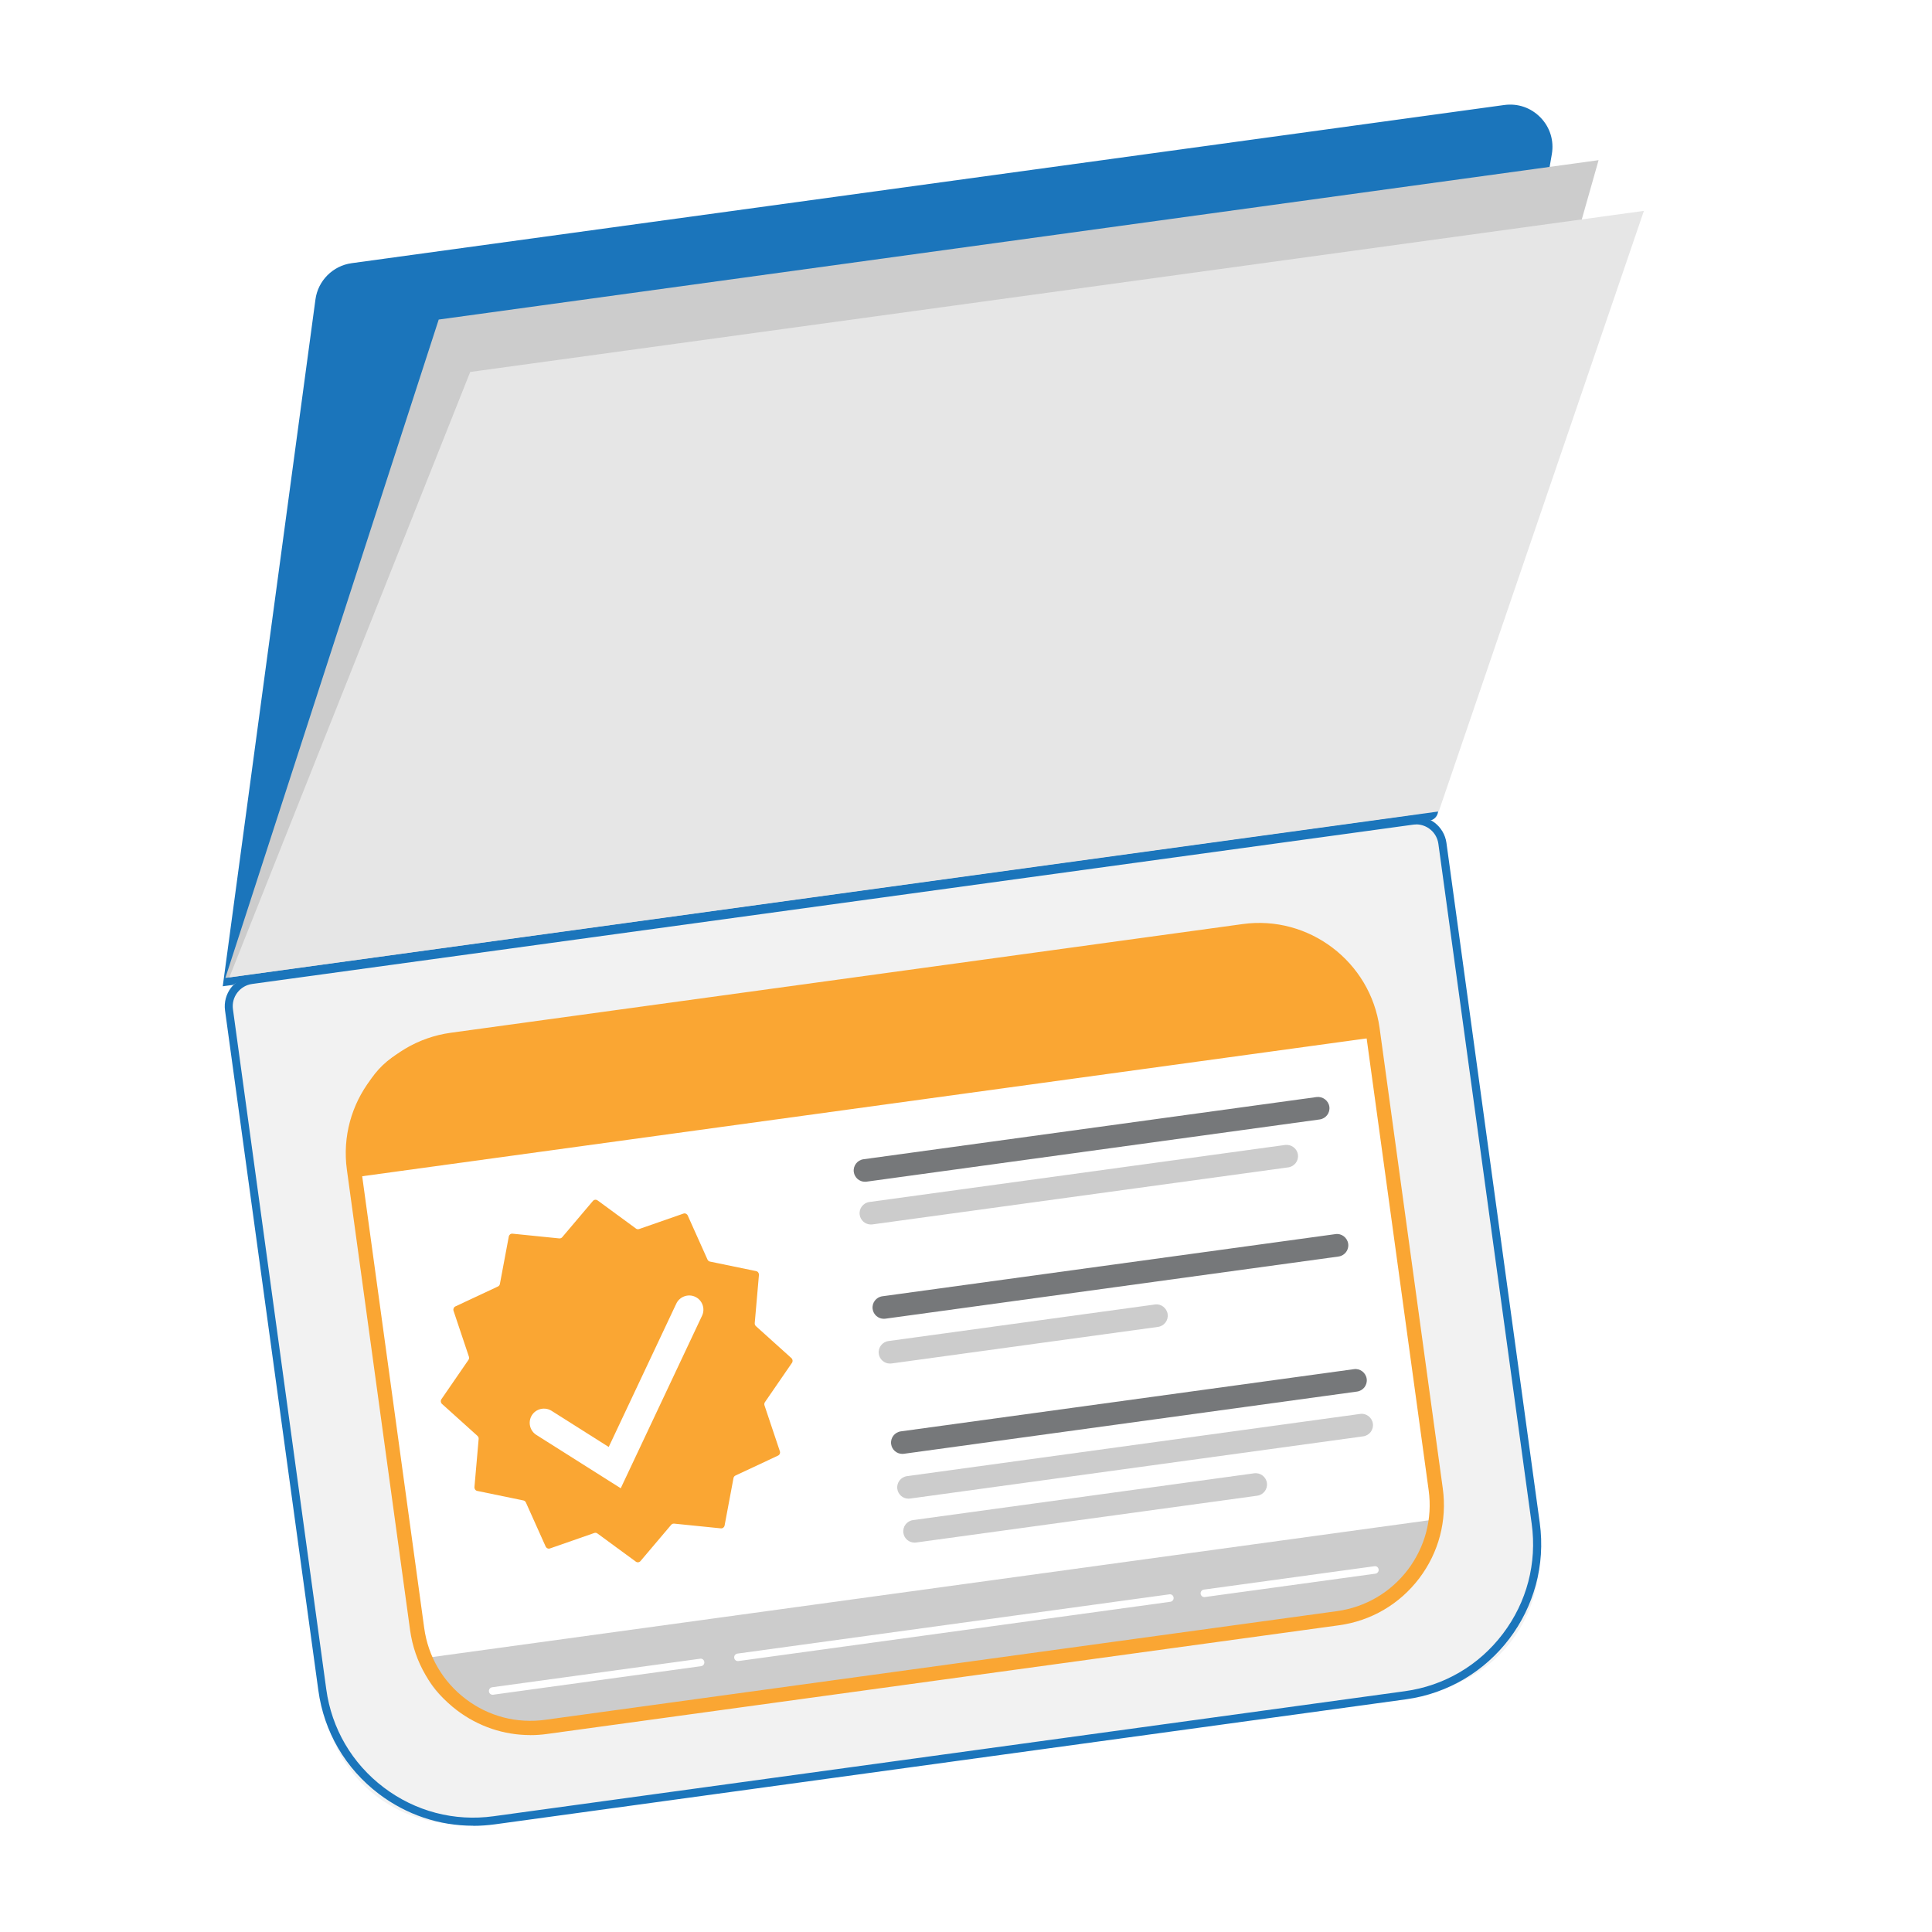 <?xml version="1.0" encoding="UTF-8"?>
<svg id="Layer_1" data-name="Layer 1" xmlns="http://www.w3.org/2000/svg" xmlns:xlink="http://www.w3.org/1999/xlink" viewBox="0 0 400 400">
  <defs>
    <style>
      .cls-1 {
        filter: url(#drop-shadow-1);
      }

      .cls-2 {
        fill: #f2f2f2;
      }

      .cls-2, .cls-3, .cls-4, .cls-5, .cls-6, .cls-7, .cls-8 {
        stroke-width: 0px;
      }

      .cls-3 {
        fill: #faa633;
      }

      .cls-4 {
        fill: #76787a;
      }

      .cls-5 {
        fill: #1b75bb;
      }

      .cls-6 {
        fill: #ccc;
      }

      .cls-7 {
        fill: #fff;
      }

      .cls-8 {
        fill: #e6e6e6;
      }
    </style>
    <filter id="drop-shadow-1" filterUnits="userSpaceOnUse">
      <feOffset dx="-6.77" dy="0"/>
      <feGaussianBlur result="blur" stdDeviation="84.65"/>
      <feFlood flood-color="#000" flood-opacity=".25"/>
      <feComposite in2="blur" operator="in"/>
      <feComposite in="SourceGraphic"/>
    </filter>
  </defs>
  <g class="cls-1">
    <g>
      <path class="cls-5" d="m318.29,22.19L79.64,54.94c-3.7.51-6.6,3.42-7.1,7.12l-19.11,141.59,249.2-34.2c.72-.1,1.29-.65,1.41-1.36l23.57-136.26c.96-5.54-3.75-10.41-9.31-9.65Z"/>
      <path class="cls-5" d="m52.89,204.19l.08-.6,19.11-141.59c.52-3.89,3.61-6.98,7.49-7.51l238.65-32.75c2.82-.38,5.53.56,7.51,2.6,1.96,2.03,2.81,4.79,2.33,7.58l-23.57,136.26c-.16.91-.88,1.61-1.81,1.74l-249.8,34.28ZM318.36,22.64L79.7,55.39c-3.48.48-6.24,3.24-6.71,6.73l-19.03,140.99,248.6-34.12c.52-.07.94-.47,1.02-.99l23.57-136.26c.43-2.49-.33-4.97-2.08-6.79-1.76-1.82-4.23-2.68-6.71-2.32h0Z"/>
    </g>
    <g>
      <path class="cls-2" d="m67.73,185.58h246.97c1.82,0,3.3,1.48,3.3,3.3v147.88c0,15.45-12.55,28-28,28H92.43c-15.45,0-28-12.55-28-28v-147.88c0-1.82,1.48-3.3,3.3-3.3Z" transform="translate(-35.64 28.55) rotate(-7.81)"/>
      <path class="cls-5" d="m104.73,378c-7.03,0-13.83-2.28-19.53-6.6-6.9-5.23-11.35-12.84-12.52-21.42l-19.32-140.78c-.47-3.45,1.95-6.64,5.4-7.11l240.36-32.98c3.46-.48,6.64,1.94,7.12,5.4l19.32,140.78c2.43,17.72-10,34.11-27.72,36.54l-188.62,25.88c-1.49.2-2.99.31-4.48.31Zm195.24-207.3c-.21,0-.42.01-.64.04l-240.36,32.98c-1.23.17-2.32.81-3.07,1.8-.75.99-1.07,2.21-.9,3.44l19.32,140.78c1.11,8.14,5.34,15.36,11.88,20.32,6.55,4.97,14.63,7.1,22.78,5.97l188.62-25.88c8.14-1.11,15.36-5.34,20.32-11.89,4.97-6.55,7.09-14.64,5.97-22.78l-19.32-140.78c-.32-2.33-2.32-4.02-4.61-4.02Z"/>
    </g>
    <polygon class="cls-6" points="337.74 33.16 97.6 66.16 53.43 202.47 299.32 168.67 337.74 33.16"/>
    <polygon class="cls-8" points="347.12 43.66 104.12 77.01 54.25 202.36 304.65 168 347.12 43.66"/>
    <g>
      <path class="cls-7" d="m113.13,203.37h157.82c15.19,0,27.52,12.33,27.52,27.52v93.13c0,12.66-10.28,22.93-22.93,22.93H108.54c-12.66,0-22.93-10.28-22.93-22.93v-93.13c0-15.19,12.33-27.52,27.52-27.52Z" transform="translate(-35.63 28.66) rotate(-7.81)"/>
      <path class="cls-6" d="m283.91,335.15l-165.77,22.83c-9.59,1.32-22.86-5-24.18-14.59h0s210.89-28.94,210.89-28.94h0c1.32,9.59-11.35,19.39-20.94,20.7Z"/>
      <path class="cls-3" d="m291.18,214.79l-210.89,28.94h0c-1.91-13.93,2.1-28.51,21.76-28.68l160.44-22.02c18.28-4.59,26.77,7.83,28.68,21.76h0Z"/>
      <g>
        <path class="cls-4" d="m185.85,244.67c-1.15,0-2.15-.85-2.31-2.02-.18-1.28.72-2.46,2-2.64l93.82-12.88c1.24-.16,2.46.72,2.64,2,.18,1.28-.72,2.46-2,2.64l-93.82,12.88c-.11.02-.21.02-.32.02Z"/>
        <path class="cls-4" d="m189.75,273.04c-1.15,0-2.15-.85-2.31-2.02-.18-1.28.72-2.46,2-2.64l93.82-12.87c1.25-.2,2.46.72,2.64,2,.18,1.28-.72,2.46-2,2.64l-93.82,12.87c-.11.02-.21.02-.32.02Z"/>
        <path class="cls-6" d="m191.02,282.31c-1.15,0-2.15-.85-2.31-2.02-.18-1.28.72-2.46,2-2.64l55.17-7.57c1.24-.2,2.46.72,2.64,2,.18,1.28-.72,2.46-2,2.64l-55.17,7.57c-.11.02-.21.02-.32.02Z"/>
        <path class="cls-4" d="m193.58,301.01c-1.15,0-2.15-.85-2.31-2.02-.18-1.28.72-2.46,2-2.64l93.82-12.88c1.25-.19,2.46.72,2.64,2,.18,1.28-.72,2.46-2,2.64l-93.82,12.88c-.11.02-.21.02-.32.02Z"/>
        <path class="cls-6" d="m194.86,310.28c-1.15,0-2.15-.85-2.31-2.02-.18-1.28.72-2.46,2-2.64l93.82-12.88c1.24-.2,2.46.72,2.64,2,.18,1.28-.72,2.46-2,2.64l-93.82,12.88c-.11.02-.21.02-.32.02Z"/>
        <path class="cls-6" d="m196.11,319.38c-1.15,0-2.15-.85-2.31-2.02-.18-1.28.72-2.46,2-2.64l70.63-9.69c1.27-.18,2.46.72,2.64,2,.18,1.28-.72,2.46-2,2.64l-70.63,9.69c-.11.02-.21.02-.32.02Z"/>
        <path class="cls-6" d="m187.07,253.52c-1.15,0-2.15-.85-2.31-2.02-.18-1.28.72-2.46,2-2.64l86.09-11.81c1.27-.15,2.46.72,2.64,2,.18,1.28-.72,2.46-2,2.64l-86.09,11.81c-.11.02-.21.02-.32.02Z"/>
      </g>
      <path class="cls-7" d="m108.77,350.88c-.39,0-.72-.28-.77-.67-.06-.43.24-.82.66-.88l43.05-5.91c.47-.07.82.24.88.66.06.43-.24.82-.66.88l-43.05,5.91s-.07.01-.11.01Z"/>
      <path class="cls-7" d="m159.55,343.91c-.39,0-.72-.28-.77-.67-.06-.43.24-.82.66-.88l89.43-12.27c.46-.07.82.24.88.66.06.43-.24.82-.66.88l-89.43,12.27s-.07.01-.11.01Z"/>
      <path class="cls-7" d="m256.12,330.66c-.39,0-.72-.28-.77-.67-.06-.43.24-.82.66-.88l35.31-4.84c.49-.06.82.24.88.66.06.43-.24.82-.66.88l-35.31,4.84s-.07.01-.11.01Z"/>
      <path class="cls-3" d="m116.56,359.23c-5.46,0-10.74-1.77-15.17-5.12-5.36-4.07-8.81-9.97-9.72-16.64l-13.08-95.29c-1.89-13.75,7.77-26.47,21.52-28.36l163.93-22.5c13.69-1.9,26.47,7.77,28.36,21.52l13.08,95.3c.92,6.66-.82,13.28-4.88,18.64-4.07,5.36-9.97,8.81-16.64,9.72l-163.93,22.5c-1.16.16-2.32.24-3.47.24Zm150.92-165.19c-1,0-2.01.07-3.04.21l-163.93,22.5c-12.13,1.67-20.66,12.9-18.99,25.04l13.08,95.29c.81,5.88,3.86,11.09,8.59,14.68,4.72,3.59,10.54,5.11,16.45,4.31l163.93-22.5c5.88-.81,11.09-3.86,14.68-8.58,3.58-4.73,5.12-10.57,4.31-16.45l-13.08-95.3c-1.53-11.12-11.08-19.21-22-19.21Z"/>
      <g>
        <path class="cls-3" d="m123.17,256.15l6.36-7.51c.24-.28.65-.33.96-.11l7.95,5.83c.19.14.43.18.65.1l9.18-3.2c.35-.12.73.05.89.4l4.09,9.12c.1.22.29.37.52.42l9.55,1.97c.36.07.61.42.58.8l-.87,9.96c-.02.24.07.47.24.63l7.35,6.62c.28.25.33.68.12.98l-5.6,8.14c-.13.19-.17.44-.09.67l3.18,9.49c.12.36-.04.75-.38.91l-8.82,4.13c-.21.1-.36.29-.4.53l-1.84,9.81c-.07.37-.4.63-.77.59l-9.68-.98c-.23-.02-.46.07-.61.25l-6.36,7.51c-.24.28-.65.33-.96.11l-7.95-5.83c-.19-.14-.43-.18-.65-.1l-9.18,3.2c-.35.12-.73-.05-.89-.4l-4.09-9.12c-.1-.22-.29-.37-.52-.42l-9.55-1.97c-.36-.07-.61-.42-.58-.8l.87-9.96c.02-.24-.07-.47-.24-.63l-7.35-6.62c-.28-.25-.33-.68-.12-.98l5.6-8.14c.13-.19.17-.44.09-.67l-3.18-9.49c-.12-.36.04-.75.38-.91l8.82-4.13c.21-.1.36-.29.4-.53l1.84-9.81c.07-.37.4-.63.77-.59l9.68.98c.23.02.46-.07.61-.25Z"/>
        <path class="cls-7" d="m135.29,308.13l-17.48-11.05c-1.37-.87-1.78-2.69-.92-4.07.87-1.37,2.69-1.78,4.07-.92l11.84,7.49,13.99-29.68c.69-1.47,2.47-2.09,3.92-1.41,1.47.69,2.11,2.45,1.41,3.92l-16.83,35.71Z"/>
      </g>
    </g>
  </g>
</svg>